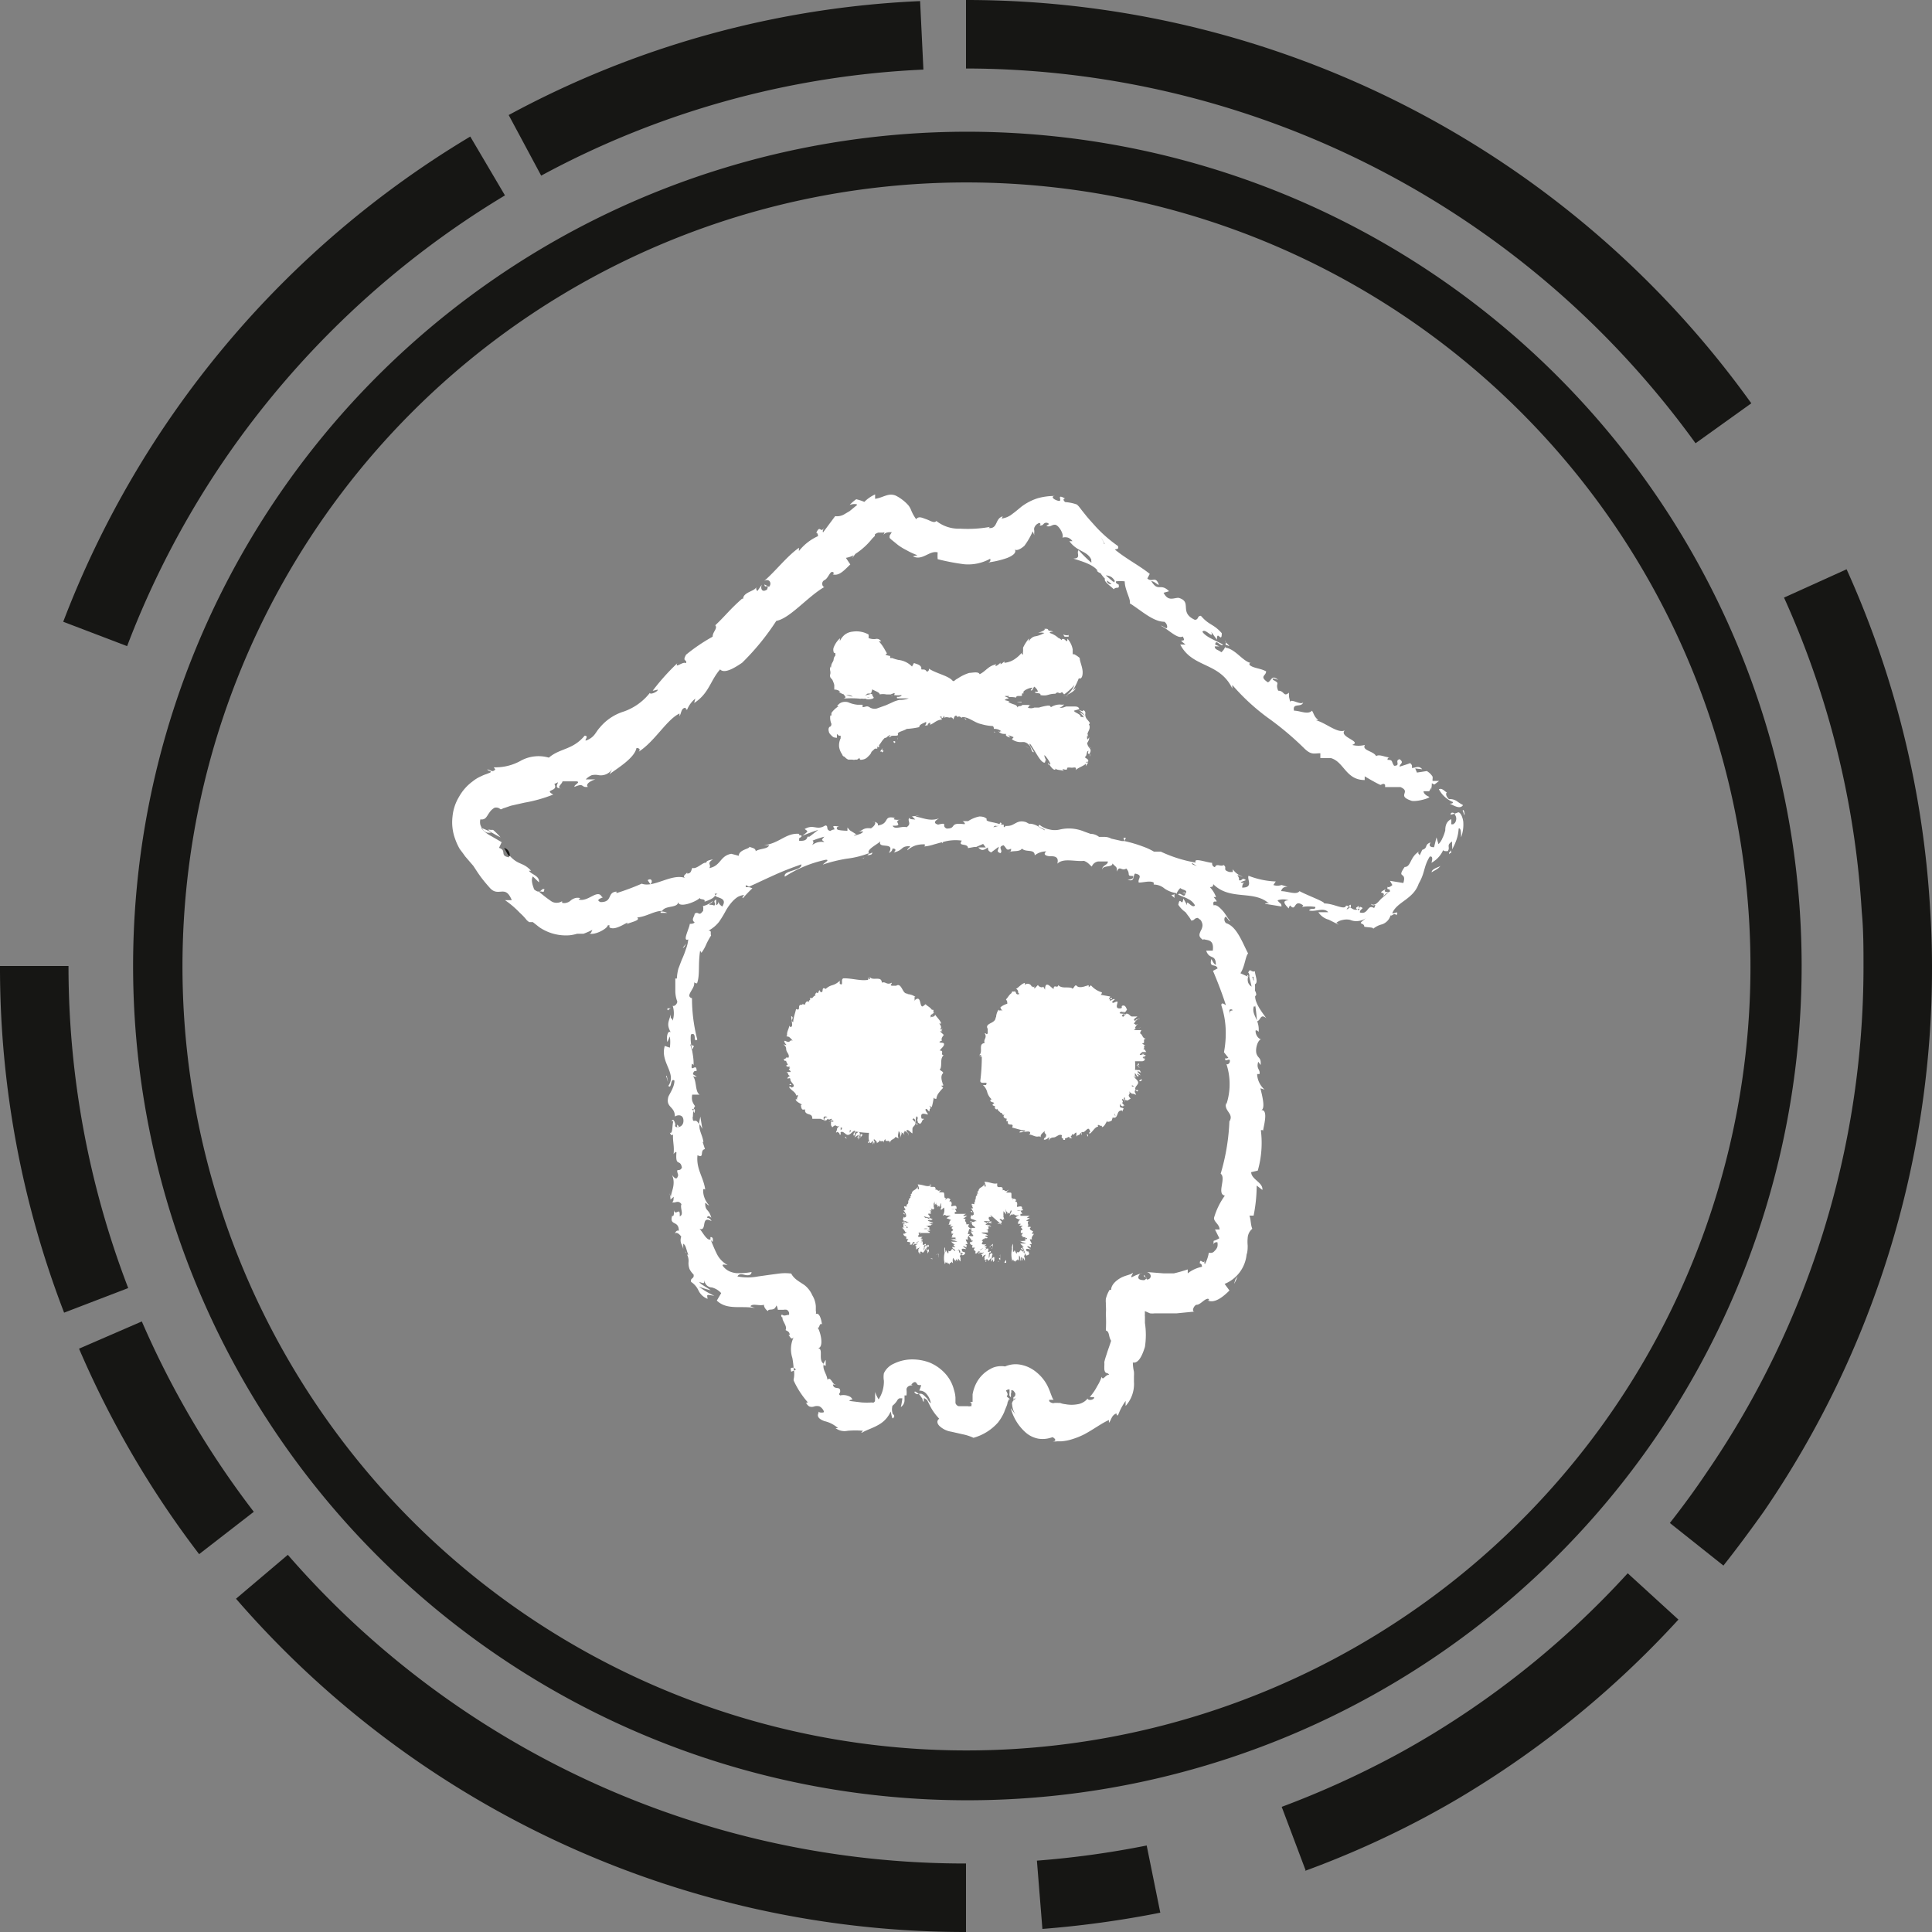 <svg class="mapIcon" xmlns="http://www.w3.org/2000/svg" viewBox="0 0 88 88">
  <rect x="0" y="0" width="88" height="88" fill="#808080" stroke="none"/>
  <path d="M43.92,32.72s.1,0,.09.07Zm-1.64.52h0v.06Zm-1.4.44,0,.06s0-.1,0-.15a.08.08,0,0,1,0,0S40.9,33.67,40.88,33.68Zm-2.65.12,0,0,.07,0ZM48.49,29s.07,0,.13,0,.1,0,0-.13c.07.09,0,.07-.09.06S48.39,28.85,48.49,29Zm1.11,5s0,0,0,0l0,0c-.05,0,.13.07.08.07h0ZM40.67,31.7h-.09S40.65,31.72,40.67,31.7Zm-1.55.13ZM49.6,33c.12.2-.12.37-.06.51s0-.08,0-.08-.06.2,0,.25a.36.36,0,0,0,.07-.1c0,.09,0,.12-.1.28,0,0,0,0,0,0h0l.05,0,0,0h.05v0s-.05,0-.09,0a.46.46,0,0,0,.12.23s.08.09,0,.21a.07.07,0,0,0,0,0,.75.75,0,0,0,0,.16c.06-.24-.15,0-.06-.26-.1,0-.06.2-.14.26s.13.09.13.19-.05,0-.11.08h.11a1,1,0,0,0-.11.17l0-.12c-.09.11-.33.17-.47.3,0,0,.08-.14-.08-.12s-.08,0-.24,0,.07.16-.27.07c0,0,0,.06.08.09-.24-.08-.32,0-.54-.2.1.07.18.14.1.14s-.19-.15-.27-.27v.06c-.06-.09,0-.09,0-.09a.12.12,0,0,0,.06.06c.06,0-.09-.24-.21-.38s0,.16.06.24c-.07-.11-.07,0-.07,0s0,.13-.15,0-.37-.57-.54-.8c-.06,0,0,.08.06.19s.15.21.08.19-.09-.18-.14-.27a.8.8,0,0,0-.13-.13.42.42,0,0,0-.14-.06h-.1a.67.67,0,0,1-.46-.13l.08-.09a1.06,1.06,0,0,0-.25-.09l.1.1c-.09,0-.27-.09-.18-.16-.2,0-.22,0-.38-.12.17.06,0,0,.15,0a.48.48,0,0,0-.34-.11s0-.13-.07-.13a2.18,2.18,0,0,1-.51-.09v0c-.3-.06-.55-.32-.86-.32,0,0,0,.06-.08,0s-.12,0-.14,0,0-.06-.07-.06-.08.09-.11.15,0-.12-.19-.06l0,0s0,0,0,0,0,0,0,0a0,0,0,0,0,0,0,.39.39,0,0,0-.26,0s.1,0,.1,0-.06,0-.08-.07,0,.09-.11.09l0-.07-.08,0h0s.09.09.09.14c-.23,0-.36.17-.53.23v-.09c-.07,0-.12.07-.12.12l-.13,0a.13.13,0,0,0,.06-.07.14.14,0,0,0,0-.09c-.12.07-.31.11-.31.24v0a3.4,3.4,0,0,1-.57.08c-.17.11-.44.13-.4.25s-.34,0-.34.12c-.13,0-.05,0,0-.1a.75.75,0,0,0-.15.09l-.06.05s0,0,0,0a0,0,0,0,1,0,0h-.05a1.12,1.12,0,0,0-.17.21,1.25,1.25,0,0,1-.09.12s0,0,0,.07-.05,0-.08,0v0l0,.09-.11,0-.16.15s0,.06-.1.16-.17.2-.44.2c.09,0,0,0,0-.09l-.11.08v0h-.09a.2.2,0,0,1-.12,0l-.19,0h0a.43.43,0,0,1-.17-.13s0,0,0,0a.14.14,0,0,1-.11-.11.79.79,0,0,1-.14-.34.75.75,0,0,1,.07-.39l0-.12s0,0,0,0l-.08,0-.09-.08s0,.12,0,.16-.06,0-.13,0a.34.34,0,0,1-.12-.09.58.58,0,0,1-.1-.12c-.07-.2,0-.24,0-.26s.1,0,.1-.15a.71.71,0,0,1-.05-.38h.05s0-.09,0-.11.19-.25.34-.31l-.08,0a.39.39,0,0,1,.22-.18.48.48,0,0,1,.29,0,1.31,1.31,0,0,0,.42.11l.23,0v.11c.13,0,.18-.08.31,0a.41.41,0,0,0,.34.06l.42-.15.2-.09.13-.06a1.31,1.31,0,0,1,.28-.09l.14,0H41a1.07,1.07,0,0,0,.39-.07s0,0,0,0v0s0,0-.07,0l-.38,0c-.08,0-.1,0-.08-.07H41c-.18,0,.09,0,.06-.08a1.29,1.29,0,0,1-.34,0s.07-.09,0-.09l-.15.06h-.2a.76.76,0,0,0-.3,0c0-.09-.18-.14-.34-.23a1.3,1.3,0,0,1-.06.19l-.15,0-.12.09.26-.07,0,0c.07,0,.09,0,.07,0s0,.07.06.15-.33.13-.36.06a.54.54,0,0,1-.18,0,.25.25,0,0,1-.12,0l0,0a4.26,4.26,0,0,0-.71,0c.2-.06,0-.14,0-.23a1.23,1.23,0,0,0,.42.14l0,0a0,0,0,0,1,0,0c-.18-.14-.37,0-.64-.23,0,0,.07,0,.07,0a.42.42,0,0,0-.27-.09s0-.12,0-.21a1.17,1.17,0,0,0-.09-.24c-.08-.1-.12-.09-.1-.3a.41.41,0,0,0,0,.09.41.41,0,0,0,0-.22.34.34,0,0,1,0-.1.11.11,0,0,1,.05-.09c-.06.07,0,.1,0,0s.08-.19.1-.25,0-.13.09-.23l0,.09,0-.05v-.09c0-.06,0-.06,0-.06s-.08,0-.08-.06a.32.32,0,0,1,0-.19,1.13,1.13,0,0,1,.29-.43.09.09,0,0,0,0,.06.06.06,0,0,0,0,.06.8.8,0,0,1,.23-.29.71.71,0,0,1,.35-.13,1.13,1.13,0,0,1,.72.13.43.43,0,0,1,0,.16.63.63,0,0,0,.3.05.26.26,0,0,1,.15,0,.32.32,0,0,1,.13.1l-.11,0a1.83,1.83,0,0,1,.26.36l.11.19-.07.06a.9.9,0,0,0,.22.06.16.16,0,0,0,0,.09.16.16,0,0,0,.08,0,1.71,1.71,0,0,0,.3.09,1,1,0,0,1,.61.3l.09-.16c.13.05.32.08.34.24h0c-.06.11.14,0,.21.11s.17-.05.12-.1c.34.23.92.33,1.1.57h.06a.1.1,0,0,0,0,0,.66.66,0,0,1,.17-.12,1.92,1.92,0,0,1,.52-.25v0c.13,0,.42-.08.47.06.28-.13.4-.39.76-.45l-.05.08c.09,0,.22-.14.24-.15s0,0,0,.05.12-.07.18-.11v.06a1,1,0,0,0,.5-.19,1.37,1.37,0,0,0,.28-.26s0,.07.07.07a.33.33,0,0,1,0-.14v-.1l0-.07a1.88,1.88,0,0,1,.27-.42.57.57,0,0,0,0,.14.31.31,0,0,1,.12-.16.33.33,0,0,1,.19-.08,1.32,1.32,0,0,0,.39-.15.71.71,0,0,0-.29,0c.18-.07.36-.13.29-.19.14,0,.15,0,.18.06s.06,0,.23.07c0,0-.24,0-.14.07a1,1,0,0,1,.37.22s.05,0,.15.1c0-.1.13-.05.17,0s.09.09.09-.07a1,1,0,0,1,.24.49l0,.12v.1l.07,0a1.38,1.38,0,0,1,.25.17c0,.15.11.37.13.59s-.05.4-.17.33a3.77,3.77,0,0,1-.28.57s.09-.07.13-.12c0,.11-.27.26-.39.31a1.06,1.06,0,0,0,.34-.45,2.73,2.73,0,0,1-.47.43l-.1-.11c-.15.14-.15-.07-.3.08l0,0c-.34,0-.34.12-.68.06l0-.05c-.12-.07-.21,0-.26-.1l.14,0c0-.09-.09-.17-.14-.22s-.08.16-.15.16,0-.05.05-.13a.75.75,0,0,0-.29.09.38.38,0,0,0-.12.09.2.2,0,0,0,0,.09v0a.11.11,0,0,0-.07,0,.21.21,0,0,0,0,.06c0,.05,0,.05-.1.05s-.15,0-.16.05,0,0-.27,0,.14-.05-.16-.05.28.1,0,.13h0a.27.27,0,0,0-.1.06l.24.06c-.16,0,0,.07.11.11s.23.06.23.18c0-.08.13-.08.13-.08l0,0c.06,0,.13-.08.13-.05s0,0,0,0h.09c.07,0,.14,0,.14,0s.09,0,.16,0c-.18,0-.08.08-.18.12a.39.39,0,0,0,.3,0l.21,0a2.59,2.59,0,0,1,.4-.09l.09,0s0,0,.06.07a.78.78,0,0,1,.41-.12.63.63,0,0,0,.19,0,.51.51,0,0,1-.21.15c.15,0,.13,0,.3-.06v0h.34c.13,0,.23,0,.26.12l-.24.07c0,.09.36.16.3.31,0,0,0-.06.14,0,0-.06-.13-.17-.2-.24a1.06,1.06,0,0,1,.26.17,1,1,0,0,0-.28-.27c.21.06.16.08.21,0a.3.3,0,0,1,.08.08.27.27,0,0,1,0,.12.35.35,0,0,0,.08.22C49.72,33,49.62,32.93,49.6,33ZM39.49,31.76a.15.15,0,0,0,.12,0s0,0,0,0Zm.19-.17h0v0Zm.54,2.6s-.08,0,0-.12a1,1,0,0,0-.13.16c.05,0,.12,0,.07.06C40.29,34.18,40.24,34.2,40.22,34.19Zm.51-.35c.06,0,.07-.08,0-.08S40.71,33.81,40.73,33.84Zm4.56-.47c.09,0,0,0,0-.08Zm1.36.6a.59.59,0,0,1,.23.13.39.39,0,0,0-.17-.11Zm-.12-2-.21,0C46.4,32,46.62,32,46.53,32Zm2-.27a.17.17,0,0,0,.12,0c-.1,0-.19,0-.25,0A.2.2,0,0,0,48.5,31.69Zm-6.9-1.61.06,0h.08Zm24.55,6.44c0,.09-.1.06-.14.08.19.08.46.27.6.06a2,2,0,0,1-.27-.17A.56.56,0,0,0,66,36.4c-.13-.11-.17-.27-.09-.31-.08,0-.21-.22-.37-.14A1.28,1.28,0,0,0,66.15,36.52ZM54.52,39.45l-.22-.14C54.26,39.38,54.41,39.4,54.52,39.45Zm11.57-.58a.78.78,0,0,0,0-.14.41.41,0,0,0-.07.11Zm-7.43,1.48-.16,0,.07,0Zm2.76,1a.12.12,0,0,1,.1,0,.23.23,0,0,0,0-.14c-.07,0-.14.15-.19.22A.16.16,0,0,1,61.42,41.4Zm3.66-5.22,0,0,0,0v0h0Zm.09-.15,0,0h0Zm-33.49,3.6h0Zm-.15,0,0,0-.08,0Zm-2.31.7h-.14l.06,0Zm26.6-11.12a.53.53,0,0,1,0,.22C55.86,29.34,56.18,29.57,55.82,29.25ZM66,38.85a.14.14,0,0,1,0,.06l.06-.07s0-.05-.06,0A.08.08,0,0,1,66,38.85ZM30.09,41.52l0,.06h.3A.58.58,0,0,0,30.09,41.52ZM66.42,37c.1,0,.2.2.23.43a1.68,1.68,0,0,1-.1.71c0-.15,0-.46-.11-.4a1.84,1.84,0,0,1-.1.51,2.48,2.48,0,0,1-.2.44.6.6,0,0,0,0-.19l0-.17c-.29.18-.06.26-.2.44-.12,0-.2,0-.2-.06a1.24,1.24,0,0,1-.54.59s.12-.34-.08-.28c-.29.48-.2.71-.5,1.23-.24.71-1,.83-1.2,1.34,0,.07.35-.16.18.1-.09-.15-.2.06-.26,0a.62.62,0,0,1-.14.25.63.63,0,0,1-.24.16,1,1,0,0,0-.42.21c.05-.08-.23-.06-.4-.1,0-.11-.09-.12-.14-.15s0-.06.23-.25a.7.7,0,0,1-.36.14.68.68,0,0,1-.37-.05.75.75,0,0,0-.33,0,.67.67,0,0,0-.3.13l.11.09-.46-.23h0a.81.81,0,0,1-.47-.34c.14,0,.31,0,.45,0-.21-.24-.58,0-.87-.08.06-.14.31,0,.28-.16a1.74,1.74,0,0,0-.6,0l.05-.07c-.45-.33-.31.33-.6,0,0,0-.06.09-.06.14-.11-.12-.38-.37,0-.37a.75.75,0,0,0-.51,0c.11.16.18.11.18.28l-.73-.12c-.08,0,.08-.07.18,0-.71-.66-1.78-.12-2.56-.9,0,.13-.05.12-.15.14a1.31,1.31,0,0,1,.28.45h-.11c.35.42-.1,0,0,.38.12-.05.26.08.4.23s.24.36.36.49c-.07,0-.12-.13-.19-.19s-.14.17,0,.28c.49.15.74.89,1,1.38-.12.11-.15.61-.35.9l.35.16a.46.46,0,0,0,0,.26.38.38,0,0,0,.16.19l-.1-.42h0a.16.16,0,0,1,0-.07c0-.11-.06-.17-.06-.14.1-.25.13,0,.31-.07,0,.17.17.52,0,.59a1.4,1.4,0,0,1,0,.29.36.36,0,0,1,.06.2l0,0-.05.06c0,.34.34.76.51,1-.28-.24-.25.11-.43.14a6,6,0,0,0-.08-.74l0,.06a.08.08,0,0,1-.06,0c-.12.4.27.58.22,1.16,0,0-.08-.1-.14-.06a.43.43,0,0,0,.06.24.35.35,0,0,0,.18.16c-.16.06-.27.48-.19.68s.21.15.18.49l-.11-.15c-.1.34.1.34.06.56,0,0-.09,0-.11,0a1,1,0,0,0,.34.71l-.19-.06c.08.34.26,1,0,1,.4-.09.14.73.11,1a.16.16,0,0,0,0-.09.18.18,0,0,0-.09,0,4.6,4.6,0,0,1-.14,1.84l-.3.07c0,.33.55.47.51.81L57.24,54a7,7,0,0,1-.14,1.37l-.19,0c.07.18.05.41.13.6a.55.55,0,0,0-.15.19.6.6,0,0,0-.06.23,1.78,1.78,0,0,0,0,.34c0,.13,0,.27-.05.42a1.62,1.62,0,0,1-1,1.33l.22.3c-.27.27-.67.61-1,.45l.07,0c0-.12-.12-.07-.22,0s-.23.2-.34.2-.26.31-.1.31l-.81.08h-1a.83.83,0,0,1-.22,0l-.23-.1a.61.61,0,0,0,0,.12.57.57,0,0,0,0,.13l0,0V60l0,.26a3.62,3.62,0,0,1,0,1.09l0,0c-.08.25-.25.77-.55.71a1.93,1.93,0,0,0,.05.42,1.55,1.55,0,0,1,0,.21l0,.25a1.49,1.49,0,0,1-.38,1.1v-.23a2.79,2.79,0,0,0-.34.64c-.06.05-.06,0-.08-.07-.23.09-.22.28-.34.43v-.13c-.34.15-.69.42-1.12.65a3.52,3.52,0,0,1-.68.26,2.2,2.2,0,0,1-.37.06h-.18a.81.81,0,0,1-.22,0c.22,0,.11-.14,0-.19a1.26,1.26,0,0,1-.64.07,1.21,1.21,0,0,1-.58-.28,2.22,2.22,0,0,1-.68-1.11l.22.3a1,1,0,0,1-.16-.47.09.09,0,0,1,0-.07.26.26,0,0,1,.08-.13l.09-.07s0,0-.06,0l-.05.07,0,0,0,0,0,0v0l0,0c0-.05,0-.09,0-.12s.09,0,.09-.17a.42.42,0,0,0-.11-.15l-.09,0a.15.15,0,0,1,0,.13.36.36,0,0,0,0,.1.19.19,0,0,0,0,.1l-.07-.09a.43.43,0,0,1,0-.11,1.07,1.07,0,0,0,0-.18s-.08,0-.16.06c.22.34-.15.15.19.39l-.05,0a1.65,1.65,0,0,0-.07.16c0,.09-.08.23-.15.43a2.25,2.25,0,0,1-.28.47,2.32,2.32,0,0,1-1.12.7,2.16,2.16,0,0,0-.49-.16l-.53-.12a1,1,0,0,1-.54-.27c-.11-.12-.11-.24,0-.32a2.42,2.42,0,0,1-.4-.55l-.14-.28a.42.42,0,0,0-.16-.11s0,0,0,.08l0,0a.42.42,0,0,0,0,.1.24.24,0,0,1-.06-.09l0-.05-.07-.1a1.47,1.47,0,0,0-.1-.13.3.3,0,0,1,.13,0,.36.36,0,0,1,.12.08l.14.14a.65.65,0,0,0,.16.21.84.84,0,0,0-.26-.49.42.42,0,0,0-.27-.09,1.84,1.84,0,0,0,.09-.25c-.14,0-.16,0-.2-.07s-.1-.11-.21,0,0,0,0,.08c-.19,0-.26.11-.26.19a1.22,1.22,0,0,1,0,.27l-.09,0s0,.1,0,.17v.06a.37.37,0,0,1-.17.3,2.57,2.57,0,0,0,.07-.4l-.13,0a.23.23,0,0,0-.11.11.93.93,0,0,1-.21.23c-.05.22,0,.29,0,.34s.13.08.06.19-.08,0-.14-.27a1.26,1.26,0,0,1-.54.6c-.25.15-.55.24-.72.34s0-.06,0-.06a4.1,4.1,0,0,0-.7,0,.7.7,0,0,1-.29,0,.68.68,0,0,1-.26-.12h.11a1.37,1.37,0,0,0-.62-.32c-.21-.08-.37-.19-.26-.39-.05-.09,0,0,.11,0s.16,0,.1-.11a.46.46,0,0,0-.17-.17.41.41,0,0,0-.24,0,.31.31,0,0,1-.23,0,.38.38,0,0,1-.15-.18c0,.06,0,0,.09,0a4,4,0,0,1-.65-1h0a.33.33,0,0,1,0-.06,1.11,1.11,0,0,0,0-.48,4.1,4.1,0,0,0-.06-.49,1.27,1.27,0,0,1,.06-.94c-.13.17-.18-.1-.25-.1h.07c0-.16-.12-.18-.19-.23h0l0,0c.11-.16-.2-.47-.13-.57a.06.06,0,0,1-.06-.06.06.06,0,0,1,0-.06h0l.05,0c.09.07.17,0,.3,0a.36.36,0,0,0,0-.1.22.22,0,0,0-.1-.13.45.45,0,0,0-.16,0c-.11,0-.19,0-.25,0a.66.66,0,0,0-.06-.2c-.06.12-.09.16-.18.18s-.2,0-.2.06-.21-.13-.19-.27c-.21.07-.52-.08-.62.07l.21.08c-.63-.12-1.27.11-1.74-.34l.2-.34a.88.88,0,0,0-.43-.26c-.17,0-.32-.14-.34-.34,0,.18,0,.17-.23.09.07.12.34.24.52.38a3.38,3.38,0,0,1-.54-.17,3.4,3.4,0,0,0,.71.42c-.38-.05-.34-.08-.31.14a.75.75,0,0,1-.41-.37.94.94,0,0,0-.34-.4c-.06-.19.16-.13.11-.34a.89.89,0,0,1-.18-.24.79.79,0,0,1-.05-.3.64.64,0,0,0-.14-.48c0-.1.05.17.13.12-.1-.24-.1-.43-.23-.5v.24a.85.85,0,0,0-.09-.24.44.44,0,0,1,0-.32c-.11-.17-.3-.26-.3-.06,0-.08.06-.26.19-.21,0-.5-.45-.2-.3-.7,0,0,0,.07.06,0a.61.61,0,0,0,0-.3c.07.42.31-.16.28.34.21-.07,0-.38.08-.55-.16-.23-.31,0-.43-.11.08,0,.06-.11.08-.23l-.15.13a.87.87,0,0,0-.06-.32l.08.2c0-.22.24-.58.05-1,.08.1.22.29.28,0-.13-.4.06-.09.17-.34-.08-.42-.3,0-.25-.68,0-.07-.09,0-.13.07.05-.43-.08-.65,0-1.07,0,.18-.07.32-.17.09.14.09.1-.35.16-.52l-.08,0c.08-.14.13,0,.16.1s0,0,0,.11.38.1.38-.23-.31-.26-.39-.19c0-.47-.4-.4-.31-.85,0-.11.29-.45.29-.79-.2-.15-.11.41-.28.24.41-.57-.39-1.07-.16-1.82l.23.08a1.75,1.75,0,0,0,0-.51l-.11.25c-.06-.16,0-.56.15-.44-.2-.37-.09-.47,0-.81,0,.38,0,0,.09.28a1.13,1.13,0,0,0,0-.68c.08.05.21-.09.21-.19a1.37,1.37,0,0,1-.09-.49v-.56h.07a2.12,2.12,0,0,1,.07-.45c.06-.15.11-.3.17-.44a4,4,0,0,0,.17-.44,1.74,1.74,0,0,0,.11-.45v0l0,0c-.29.12.05-.5.07-.71.07,0,.17,0,.22-.07-.18-.11,0-.27,0-.39.19-.14.18.16.39-.14,0,0,0,0,0-.07a.17.17,0,0,0,0-.07s0,0,0-.06l-.06,0a.94.94,0,0,0,.49-.24c0,.08-.13.11-.15.15s.12,0,.22.06c.12-.11-.1-.18.09-.28v.25c.09,0,.11-.16.13-.2-.06.12.07.22.15.27.25-.41-.23-.37-.34-.5l.12-.09a.27.27,0,0,1-.13,0c.1.14-.17.28-.46.37.06-.16-.26-.07-.2-.18-.21.21-1,.49-1,.18,0,.31-.57.15-.73.42-.37,0-.7.26-1.14.3.2.15-.39.22-.53.34,0,0,.12-.08.09-.1s-.44.28-.7.25,0-.17-.2-.13c0,.13-.56.46-.84.37.11,0,.09-.1.15-.17a3.65,3.65,0,0,1-.41.18l-.1,0-.05,0-.14,0a1.86,1.86,0,0,1-.34.07,2.15,2.15,0,0,1-1.39-.37l-.29-.23L24.1,42,24,41.92a2.61,2.61,0,0,0-.32-.34A4.17,4.17,0,0,0,23,41h.31c-.3-.74-.6-.11-1-.56s-.5-.62-.75-1l-.37-.43-.1-.14-.15-.2a2.72,2.72,0,0,1-.21-.46,2.19,2.19,0,0,1-.12-1,2.13,2.13,0,0,1,.3-.92,2.18,2.18,0,0,1,.62-.7,1.63,1.63,0,0,1,.4-.24,1.45,1.45,0,0,1,.22-.09l.18-.07c.08-.08-.07-.06-.14-.14.16,0,.22.16.37,0l-.07-.1a2.36,2.36,0,0,0,1.25-.31A1.68,1.68,0,0,1,25,34.51c.51-.44,1.08-.34,1.63-1,.26,0-.15.33.16.18s.35-.36.53-.55l0,0a2.3,2.3,0,0,1,1.09-.73,2.6,2.6,0,0,0,1.19-.85v0c0,.08.25,0,.34-.1s-.1,0-.21,0a10.2,10.2,0,0,1,1.12-1.25c-.13.27.27-.11.4,0,.05-.2-.19-.05,0-.39A8.22,8.22,0,0,1,32.46,29c0-.23.24-.37.12-.52.45-.42.65-.71,1.22-1.21l.05,0c0-.31.59-.35.59-.54,0,.07,0,.15.06.19l.2-.29c-.07.16,0,.39.24.22.11-.32-.12,0-.12-.23l.21.11c.15-.17,0-.4-.22-.27.56-.49,1-1.09,1.58-1.51l0,.15a2.32,2.32,0,0,1,.87-.68s0-.15-.08-.15c.2-.44.19.15.41-.34-.05.12-.15.25-.1.32l.55-.74a.66.66,0,0,0,.39-.07l.27-.16.34-.28c0-.06-.21-.05-.34,0a1.87,1.87,0,0,1,.3-.26,2.29,2.29,0,0,1,.37.12,1.66,1.66,0,0,1,.49-.34l0,.2c.37-.05.59-.28.93-.15a1.94,1.94,0,0,1,.58.44.82.82,0,0,1,.12.2,1.88,1.88,0,0,0,.24.44c.12-.16.28-.06.46,0s.36.2.46.08a1.64,1.64,0,0,0,1.09.35A5.65,5.65,0,0,0,45.09,24l-.06.05c.43.05.28-.43.64-.53a.31.31,0,0,1-.05.1,1,1,0,0,0,.41-.15l.2-.15.11-.09.17-.14a2.46,2.46,0,0,1,.77-.4,2.93,2.93,0,0,1,.78-.1c-.2,0-.11.16.14.22s-.14-.36.32-.1c-.13,0-.07.11,0,.16a1.93,1.93,0,0,1,.53.11.86.86,0,0,1,.13.14l.1.13.2.25c.14.17.29.33.44.5a6.28,6.28,0,0,0,1,.87c.06.16-.07.13-.14.16.52.43,1.12.73,1.59,1.11l-.11.21c.22.2.37-.14.52.27,0,.08-.19-.15-.34-.15.32.52.41.06.81.46L53,27c.21.41.45.23.68.23.65.18,0,.66.74,1,.19,0,.1-.18.28-.18.39.45.56.35.95.79,0,.5-.22-.19-.22.3l-.26-.36c.14.39-.3-.21-.4,0,.16.24.6.39.94.58-.11.12-.33-.29-.36,0l.19.08c-.08,0-.13,0-.21,0,0,.16.16.15.3.27a.61.61,0,0,0,.19-.29.11.11,0,0,0,0,.08c.45.06.79.63,1.16.7-.07,0-.07,0-.07.08.16.16.49.15.76.3,0,.21-.33.22.08.5.16-.06.17-.38.47-.11,0,0-.34-.15-.23,0,.37.19.07.12.23.49.29,0,.24.31.49.09,0,.24,0,.16.06.44,0-.21.47.15.59,0-.08.26-.5,0-.42.38.28,0,.63.2.82,0,.09.14.09.27.29.43,0,0-.1,0-.13,0,.47.12,1,.62,1.33.47-.28.3.81.5.34.66a1.14,1.14,0,0,0,.58,0h0c-.15.26.39.27.51.51.16-.11.45.08.68.06-.1,0-.16,0-.16.11.26,0,.16.07.3.27.33,0,0-.24.25-.3.23.17,0,.2,0,.34.15-.05.33-.1.48-.16a.25.25,0,0,1,.08.1.42.42,0,0,1,0,.12c.16,0,.32-.13.47.06L64.46,35l.08.19.45-.07a.78.78,0,0,1,.26.25.31.31,0,0,1,0,.12v.08l.3,0-.21.16a.22.22,0,0,1-.12-.06L65.2,36l0-.18c0,.08-.07.15-.1.22h-.26c0,.11.14.21.25.25s-.49.23-.78.19c-.74-.24,0-.4-.52-.63l-.7,0,0-.1c-.07-.1-.17,0-.21,0s-.49-.25-.72-.39l0,.17c-.86,0-.94-.83-1.54-1h-.48l0-.22c-.28,0-.4.09-.71-.2a13.69,13.69,0,0,0-1.7-1.43,9.79,9.79,0,0,1-1.6-1.48s0,.08,0,.16c-.59-1.22-1.81-.92-2.37-2H54c-.47-.37.1,0-.13-.37-.23.14-.67-.34-1-.49.07,0,.15.07.24.11s.07-.21-.08-.29c-.51,0-1.07-.53-1.57-.84.06-.17-.23-.61-.23-1a1.75,1.75,0,0,0-.4,0s0,0,0,.06l-.06,0-.05-.05h.07a.53.53,0,0,0-.16-.2.5.5,0,0,0-.26-.08l.36.31h0l.07,0c.11.09.15.12.15.09.06.27-.1.08-.22.23-.13-.14-.47-.35-.4-.48a1.57,1.57,0,0,1-.2-.25.37.37,0,0,1-.19-.14h0A.09.09,0,0,0,50,26c-.22-.31-.8-.45-1.11-.56.38,0,.12-.26.24-.38a6.25,6.25,0,0,0,.58.57s0-.05,0-.07a.07.07,0,0,1,0-.06c-.18-.42-.64-.35-1-.85,0,0,.12,0,.14,0a.45.45,0,0,0-.2-.16.46.46,0,0,0-.26,0c.09-.15-.18-.59-.34-.59s-.19.12-.39.06l.12-.09a.16.16,0,0,0-.12-.06.16.16,0,0,0-.13.06.15.15,0,0,1-.09.06.21.21,0,0,1-.11,0c.08,0,.08-.11,0-.11a.57.57,0,0,0-.13.08.42.42,0,0,0-.09.14.28.28,0,0,0,0,.13v.08a.5.5,0,0,0,0,.13l-.07-.18a3.33,3.33,0,0,1-.38.66c-.2.18-.4.25-.46.14.14.15-.05.31-.34.42a4.29,4.29,0,0,1-.86.2.17.17,0,0,0,.1-.06.15.15,0,0,0,0-.11,2.06,2.06,0,0,1-1.19.25,10.14,10.14,0,0,1-1.2-.23,1.81,1.81,0,0,1,0-.31c-.38-.1-.69.4-1.13.18l.21-.05a3.22,3.22,0,0,1-.5-.23,2.73,2.73,0,0,1-.38-.23l-.32-.26-.07-.07,0-.05,0-.05.1-.16c-.14,0-.25,0-.34.08s0,0,0-.06,0,0-.06,0,0,0-.07,0H40a.53.53,0,0,0-.15.08l0,.07-.12.12a3.2,3.2,0,0,1-.77.7l-.15.2.07-.14a1.12,1.12,0,0,1-.35.12l.2.3c-.24.22-.5.55-.8.45l.06-.05c-.16-.22-.24.22-.43.31s-.09.35,0,.31c-.77.44-1.58,1.44-2.2,1.55a11.15,11.15,0,0,1-1.56,1.91l0,0c-.27.18-.79.53-1,.3-.45.51-.5,1.09-1.18,1.53l.05-.2a1.24,1.24,0,0,0-.37.5c-.05,0-.05,0-.07-.08-.21,0-.19.25-.28.38l0-.12c-.58.27-1.13,1.28-1.86,1.74.11-.12,0-.17-.1-.17-.09.49-1,1-1.23,1.2l.12-.23a.62.62,0,0,1-.6.27.76.76,0,0,0-.33,0,.83.83,0,0,0-.27.19h.44c-.27.08-.46.24-.34.34-.34.05-.14-.2-.61,0-.05-.08.3-.21.1-.25l-.65,0c0,.1-.3.3-.06.32-.29,0-.19-.15-.14-.28l-.17.08c.21.36-.51.23-.05.48a6.54,6.54,0,0,1-1.31.37l-.62.14-.29.1a.31.31,0,0,0-.13.06l-.06,0a.24.24,0,0,0-.12-.07.33.33,0,0,0-.14,0,.66.66,0,0,0-.23.21c-.13.17-.17.36-.42.32a.53.53,0,0,0,0,.25.78.78,0,0,0,.12.22.43.43,0,0,0,.17.13.45.45,0,0,0,.2,0c0-.06-.09-.08-.14-.12a.15.15,0,0,1,.11,0l.07,0,0,0,.05,0a3.64,3.64,0,0,1,.34.34c-.15-.07-.32-.17-.49-.27l-.4-.17a1.3,1.3,0,0,0,.46.38l.48.28-.12.26c.38.12,0,.36.46.43v-.1c.42.48.62.3,1,.71l-.1,0c.12.18.5.23.46.53l-.28-.27c-.1.16,0,.43.06.59.31.27.32-.1.47,0-.06.18,0,.09-.27.09a6.41,6.41,0,0,0,.58.45.42.42,0,0,0,.24.07.45.45,0,0,0,.25-.07.19.19,0,0,1,0,.07.34.34,0,0,0,.2,0,.39.39,0,0,0,.19-.1.56.56,0,0,1,.2-.11.41.41,0,0,1,.24,0l-.08.06c.44.14.87-.51,1.07-.11.2,0-.4.1-.06.23.58,0,.26-.48.77-.48-.07,0-.05,0-.05.07a11,11,0,0,0,1.15-.43c.55.21,1.39-.5,2-.25-.21-.09.07-.21.07-.27s0,0,0,.06c.2,0,.18-.18.24-.26.19.08.5-.29.63-.23,0-.1.14-.12.31-.16-.32.2-.06.22-.17.4.53-.1.48-.56,1-.65l.34.09c0-.28.52-.32.48-.41.12.05.29.06.29.2.19-.13.56-.09.61-.27h-.24c.71-.08,1-.57,1.61-.52v.06h0s.26,0,0,.14h0l0,.12c.18,0,.34,0,.38-.19l.09,0,.4-.31c-.24.08-.49.17-.72.27.28-.23.27-.18.1-.31.43-.24.54.09.94-.16.17,0,0,.2.23.25a.37.37,0,0,1,.19-.07c0-.1-.22-.2.22-.13-.14,0-.13.09-.09.13s.32.06.46.06l0-.15.11.13L39,38c.06,0-.05,0-.11.07l0,0c.21-.06.37-.09.43-.2h-.23c.19,0,.2-.19.58-.14.2-.12.29-.33.06-.31.09,0,.31.05.25.18.57-.08.22-.48.8-.34,0,0-.08,0-.06.06a.65.65,0,0,0,.34,0c-.48.08.18.31-.4.29.08.2.44,0,.63.07.27-.17,0-.31.14-.43,0,.08.12.06.26.08l-.15-.15a1.26,1.26,0,0,0,.38-.06l-.24.08c.26,0,.66.25,1.1.07-.12.07-.34.21-.05.29.49-.12.12.06.39.18.48,0,.08-.29.8-.2.07,0,0-.1-.08-.14l.26,0a1.42,1.42,0,0,1,.51-.21c.22,0,.3.07.34.12h0c-.11.12.39.14.57.23l.05-.08c.07.05.06.08,0,.1l.15,0v.11l.06,0s0,0,0-.05a.41.41,0,0,0,.11,0l0,0s0,0,0,0c.34,0,.42-.31.85-.17l.13.07h.08a.88.88,0,0,1,.41.17l.23.13c0-.1-.42-.15-.24-.25a1,1,0,0,0,.45.21,1,1,0,0,0,.49,0,1.8,1.8,0,0,1,1.1.1l0,0,.28.1a.63.63,0,0,1,.39.14l.08,0,.17,0a.65.65,0,0,1,.31.08l.49.11.11,0c0-.09-.13-.17.06-.15l-.06.15a6.25,6.25,0,0,1,.87.26,2.86,2.86,0,0,1,.47.22h.11l0,0,0,0,.2,0h0l0,0a6.18,6.18,0,0,0,1.65.51h0l-.05,0c-.16-.27.53,0,.74,0,0,.07,0,.16.13.2.07-.2.27,0,.39-.1.2.13-.09.22.28.32h.07l.07,0a.21.21,0,0,0,0-.06.19.19,0,0,0,0-.07.89.89,0,0,0,.45.34c-.08,0-.17-.07-.22-.07s.09.1.05.23c.17.06.12-.16.32,0l-.24.09c.07.07.2,0,.25,0-.15,0-.18.15-.18.25.53,0,.21-.38.29-.54a3.78,3.78,0,0,0,1.24.26l-.11.16a.53.53,0,0,0,.37,0l.28.08c-.18,0-.25.06-.3.2.3,0,.7.19.84,0l0,0c.37.2,1.18.49,1.12.56.45,0,.94.33,1,.1.14,0,.22.12.34.17s.27,0,.29-.12c.27.09,0,.07,0,.26a.31.31,0,0,0,.21,0,.4.4,0,0,0,.15-.14c.08-.09.13-.15.29-.06.08-.16.05-.15,0-.13s-.13,0-.14-.06c.28.2.49-.45.86-.56,0-.21-.17,0-.1-.23,0,.07.15,0,.21-.07l-.11-.19.61.1c.17-.55-.33-.17.06-.73v0c.3,0,.23-.47.68-.72-.14.1,0,.12,0,.2l.12-.26s0,0,0,0c.28-.09.08-.23.38-.34-.1.17,0,.22.16.22l.11-.45.09.31a.8.8,0,0,0,.18-.27,1.74,1.74,0,0,0,.13-.36c0-.24.07-.41.27-.51a.88.88,0,0,1,0,.23.17.17,0,0,0,.1,0s0,0,.07-.06a.33.33,0,0,0,.06-.19.3.3,0,0,0-.06-.18c0-.11-.22-.14-.19,0A2.08,2.08,0,0,0,66.42,37Zm-16-10.56c0,.05,0,.1.11.16a.19.19,0,0,0,.1,0h0Zm-.26-1.95c.05.12.17.27.11.28l0,0h.05l0,0s0,0,0,0Zm6.94,20-.06,0,.06.18S57.13,44.65,57.09,44.55ZM45.5,38.49Zm-.25-.81.24-.06s0,0-.05,0a.14.14,0,0,1-.09,0s0,0,.06,0h0A.13.13,0,0,0,45.25,37.68Zm-.24-.2h.09l-.09,0Zm-8,1a.68.68,0,0,1,.49-.13h0l.05,0c-.13-.11-.15-.07,0-.24q-.27.07-.54.18C37.11,38.38,37,38.42,37,38.52ZM56,46c0,.1,0,.2,0,.3v0c0-.12,0-.27.1-.27S56.09,45.93,56,46Zm-1.2-3.19c-.24-.15-.17-.27-.1-.43a.47.47,0,0,0,.06-.15.32.32,0,0,0,0-.17.51.51,0,0,0-.07-.15l-.13-.1c-.17,0-.14.12-.3.12a1.14,1.14,0,0,0-.15-.23L54,41.55a1.19,1.19,0,0,1-.33-.34c.08-.44.17.15.23-.28a3.07,3.07,0,0,1,.17.31c-.06-.36.22.18.36,0a.67.67,0,0,0-.31-.29c-.15-.09-.33-.13-.46-.21.12-.13.28.22.34-.05l-.17,0c.07,0,.11-.07.18,0,.09-.16-.13-.14-.25-.24a.8.8,0,0,0-.19.3.09.09,0,0,0,0-.07,1.28,1.28,0,0,1-.53-.21.76.76,0,0,0-.49-.18s0-.05,0-.09c-.17-.1-.45,0-.68,0-.07-.17.23-.33-.17-.41-.11.11,0,.4-.34.28,0,0,.31,0,.25-.17-.34,0-.08-.08-.31-.34-.22.14-.3-.17-.43.14,0-.24,0-.16-.2-.37,0,.2-.43.06-.47.28,0-.21.27-.2.26-.37l-.45,0a.37.37,0,0,0-.28.23c-.12-.09-.17-.2-.39-.27,0,0,.09,0,.11,0-.42.08-1-.15-1.29.14C48.25,39,48,39,47.84,39s-.37-.07-.18-.22a.85.85,0,0,0-.53.18c0-.31-.41-.12-.58-.31-.11.17-.41.08-.61.17.08,0,.13-.08.11-.16-.23.1-.17,0-.34-.16-.3.08,0,.23-.14.36-.23-.07-.07-.17-.08-.29h0l-.35.26-.1-.07A.24.24,0,0,1,45,38.6c-.14.08-.26.21-.44,0h.34l-.12-.16-.32.14h0l-.09,0h0l-.28.05c0-.25-.49-.05-.28-.34a2,2,0,0,0-.85.06l-.05.06a.09.09,0,0,1,0-.05l-.36.1h0a2,2,0,0,1-.5.1c.11,0,.06-.06.08-.1a1.27,1.27,0,0,0-.43.05,1.07,1.07,0,0,0-.37.22c0-.09.12-.12.12-.19-.45,0-.26.17-.74.29.13-.12.08-.18-.06-.18,0,.09-.07.16-.16.2.31-.56-.57-.13-.38-.56,0,.11-.75.42-.5.6l.12-.06c0,.14-.15.1-.28.14.07,0,.13-.08.13-.11a4.08,4.08,0,0,1-1,.25,6.8,6.8,0,0,0-1.1.27c.05-.07.34-.22.14-.22a5.53,5.53,0,0,0-1.87.77c-.11-.29.8-.26.75-.56-.39.14-.77.28-1.17.46s-.59.27-.89.41h0l-.33.15a.61.61,0,0,0-.14-.07.36.36,0,0,0,0,.09c.18,0,.17,0,.3.05a6.14,6.14,0,0,0-.43.45c-.05,0,0-.09.06-.15a1,1,0,0,0-.29.09,1.24,1.24,0,0,0-.22.18,2.25,2.25,0,0,0-.34.47,4.94,4.94,0,0,1-.3.49,1.53,1.53,0,0,1-.48.4c.17,0,.07.11.12.22a3.11,3.11,0,0,0-.22.4,1.87,1.87,0,0,1-.22.39l-.06-.1c-.1.64,0,1.09-.14,1.49,0,0-.15,0-.15-.1.07.17-.05.33-.13.47s-.13.25.05.31l0-.12a7.53,7.53,0,0,0,.24,2c-.21.17,0-.37-.29-.23-.06.46.15.91.12,1.42,0-.08-.07-.06-.07-.1-.1.5.21-.08.21.34-.1,0-.13,0-.17.15l.18.11-.11,0a.19.19,0,0,1-.1-.05c.22.17.11.74.34.87-.06,0-.27,0-.34,0a.66.66,0,0,0,0,.28.7.7,0,0,0,.13.24c-.13.17-.08.56-.11.48,0,.4.12,0,.28.34l.07-.34.09.56-.12-.22c-.06.27.14.52.17.83L32,52l.11.34c-.26.05,0,.44-.34.28-.07.65.29,1,.36,1.62,0-.11-.06-.06-.1-.08a.91.91,0,0,0,.06.4,1,1,0,0,0,.21.34c-.08,0-.12-.11-.18-.11,0,.41.16.24.28.68-.12-.12-.19-.08-.19,0,.09,0,.16.07.2.15-.53-.29-.16.52-.58.34.1,0,.35.59.53.49.1.23.17.42.28.64a1.16,1.16,0,0,0,.5.53c-.06,0-.29-.07-.21.05a.79.79,0,0,0,.28.23,1,1,0,0,0,.34.09,3.12,3.12,0,0,0,.68-.05c0,.16-.18.16-.3.13s-.27-.07-.34.07a2.47,2.47,0,0,0,.94,0l.57-.08.38-.05a2.12,2.12,0,0,1,.56,0c.13.25.35.35.61.53A1.19,1.19,0,0,1,37,59a1.09,1.09,0,0,1,.16.5v.21a.24.24,0,0,1,0,.14c.15-.07.24.19.28.47-.14-.08-.1.22-.2.14.15.23.3.95,0,.95.3,0,0,.53.28.71-.07.27.14.45.17.73.14-.17.22.18.34.21s-.09,0-.09,0,0,.12.12.15.2,0,.21.14-.12.12,0,.21a.65.65,0,0,1,.45.06.28.28,0,0,1,.11.13c-.06,0-.09,0-.15.06l.57.07a3.71,3.71,0,0,0,.47,0,.11.11,0,0,0,.08,0,.2.2,0,0,0,.06-.07s0,0,0,0,0,0,0,0v0a.08.08,0,0,1,0-.07c0-.12,0-.23,0-.34a1.5,1.5,0,0,0,.16.34,1.5,1.5,0,0,0,.24-.85,1,1,0,0,1,0-.34.88.88,0,0,1,.44-.43,1.9,1.9,0,0,1,.85-.2,2.24,2.24,0,0,1,.81.15,2,2,0,0,1,.69.49,1.72,1.72,0,0,1,.4.74,1.44,1.44,0,0,1,.07.36v.15h0v.09a.17.17,0,0,0,.06.1.14.14,0,0,0,.1.05h.41a.17.17,0,0,0,.1,0l.06,0c0-.07,0-.07-.07-.17s.12.19.08.07l-.07-.1a.14.14,0,0,0,.11,0h0s0,0,0,0v-.08l0-.26a1.84,1.84,0,0,1,.15-.47,1.53,1.53,0,0,1,.65-.68.93.93,0,0,1,.33-.12,1.06,1.06,0,0,1,.35,0,1.2,1.2,0,0,1,.75-.07,1.57,1.57,0,0,1,.65.31,1.94,1.94,0,0,1,.52.62,3.08,3.08,0,0,1,.16.38l.07.18a.72.72,0,0,0,.06.1l-.07,0h-.07l-.06,0s0,0,0,.06a.25.25,0,0,0,.12.08.2.2,0,0,0,.13,0c.09,0,.12,0,.15,0a.26.26,0,0,0,.09,0,.92.92,0,0,0,.25.06,1.52,1.52,0,0,0,.56,0,.72.72,0,0,0,.45-.26v0c0,.08.2.09.28,0s-.09-.05-.18-.07a2.45,2.45,0,0,0,.34-.5,2,2,0,0,0,.2-.42c.06.21.17-.11.34-.09-.08-.14-.18,0-.22-.25v-.15a1.16,1.16,0,0,0,0-.18,3.37,3.37,0,0,1,.1-.34c.07-.23.15-.43.21-.63-.13-.2-.06-.41-.24-.47a7.07,7.07,0,0,0,0-.76,2.38,2.38,0,0,0,0-.39v-.1a1.05,1.05,0,0,1,0-.19,1.48,1.48,0,0,1,.17-.41h.07c0-.21.2-.41.43-.54s.47-.14.56-.24c0,.08-.11.16-.05.21a1.72,1.72,0,0,1,.49-.19c-.13,0-.2.14-.19.21s.1.11.27.11c.26-.16-.1-.11,0-.24l.12.21c.21,0,.25-.27,0-.34L53,58h.29l.18,0a6.52,6.52,0,0,0,.63-.18V58a1.55,1.55,0,0,1,.65-.3s0-.15-.1-.15c0-.32.2.15.23-.21,0,.08-.05.18,0,.24a1.61,1.61,0,0,0,.18-.52.37.37,0,0,0,.15,0,.27.27,0,0,0,.12-.09.44.44,0,0,0,.12-.18.49.49,0,0,0,0-.21c-.06,0-.15,0-.17.1a.76.76,0,0,1,0-.16,1.23,1.23,0,0,0,.26-.12L55.34,56h.21c0-.24-.28-.35-.25-.54a3.26,3.26,0,0,1,.49-1c-.39-.08.08-.8-.19-1A9.68,9.68,0,0,0,56,51l0,.08c.22-.37-.27-.46-.15-.86l0,.11a2.94,2.94,0,0,0,0-1.9c0,.09.17.05.17-.11s-.28.12-.2-.14c0,.07.13,0,.13,0l-.2-.25a4.65,4.65,0,0,0,.08-1,4,4,0,0,0-.2-1.14c0-.15.13-.06.21,0-.17-.53-.37-1.05-.59-1.57l.21-.11c-.07-.24-.39,0-.29-.4,0-.1.08.19.21.24,0-.52-.29-.21-.44-.65l.3,0C55.31,42.78,55,42.84,54.83,42.78Zm-.2-3.23a.23.23,0,0,1,0,0h0S54.62,39.53,54.63,39.55Zm-15.26-.49-.06,0C39.19,39.13,39.27,39.1,39.37,39.06Zm27.39-1.83a.3.3,0,0,1,0,.1v-.1Zm-.11-.34a1.43,1.43,0,0,1,.08.22.17.17,0,0,0,0-.12A.21.21,0,0,0,66.65,36.89Zm-1.44,2.84c.1-.1.34-.16.44-.34l0,0C65.64,39.48,65.21,39.55,65.21,39.73Zm-1.92.87c-.12,0-.27,0-.13-.14-.58.32.21,0-.25.48Zm-1.41.66c-.09.06-.13.07,0,.15S61.88,41.31,61.88,41.26ZM48,37.49h.09l-.35,0ZM29.62,40.27c.12-.07.08-.31-.12-.18Zm1.22,11c0,.05,0,.1.06.08S30.86,51.23,30.84,51.23Zm.26-8.1c.07,0,.1-.09.15-.19ZM53.5,40.9a.69.69,0,0,1,0-.2C53.47,40.83,53.21,40.66,53.5,40.9Zm1.79,15.69a0,0,0,0,0,0,.06ZM37.61,62.21l0-.27a.61.61,0,0,0-.11.23Zm-5.24-5.72Zm.1.09a.06.06,0,0,1,0-.06v-.09a.09.09,0,0,0-.11-.08l0,.12,0,0S32.44,56.55,32.47,56.58Zm24.8-7.69s0,0,0,.08A.25.25,0,0,0,57.27,48.89Zm-.46-4.49s0,0,0,0l0,.07.07,0ZM55.28,55.9V56h0Zm-22.76.73c.06.07,0,0,0,0Zm-1-6.12a.69.69,0,0,1,.1.19C31.67,50.59,31.67,50.5,31.56,50.51ZM30.4,45.93c0,.19.06,0,.17,0Zm1.11,1.9.1-.18-.17-.08ZM30.34,49l.09.3L30.37,49ZM36.09,62.3c-.06,0-.1,0-.05.18l.21-.09a.16.16,0,0,0-.07-.07A.1.1,0,0,0,36.09,62.3Zm5.76,1.18c-.05,0-.14-.12-.19-.09S41.78,63.56,41.85,63.48Zm14.36-5a2.11,2.11,0,0,0,.16-.34l-.1.14ZM39.34,51.9l0,0s0-.12,0-.1Zm-.16-.2a.28.28,0,0,1,0-.09.52.52,0,0,0-.08.3,1.74,1.74,0,0,0,.1-.23s0,0,0,.1,0,0,.06-.05S39.24,51.62,39.18,51.7Zm-.48.17h0Zm3.1-.67-.09-.06C41.78,51.2,41.72,51.28,41.8,51.2Zm-3.06.62s0,0,0,0h0v0h0v0h0ZM43,47.33h0S43,47.33,43,47.33ZM39.61,52h-.08C39.56,52.1,39.59,52.08,39.61,52Zm0,0ZM39,51.66s0,.05,0,.08,0,0,0,0Zm0,.12v0s0,0,0,.06Zm2.29-.29c0,.08.15.19.06.23a.13.13,0,0,0,0-.15c0,.1,0,0-.15-.06,0,.14-.08,0,0,.19-.09-.11-.06-.07-.15-.13.06.09-.06.14,0,.26-.08-.13,0-.2-.12-.31,0,.11-.06.19,0,.34,0,0-.09-.07-.15-.07v0c-.06.13-.24.09-.24.29,0-.23-.23,0-.21-.2a.28.28,0,0,0-.09.18c0-.18-.11,0-.18-.13,0,.11-.09.09-.13.15a.13.13,0,0,0,0-.1c0,.08,0,0-.09-.07s0,.13,0,.22,0-.11,0-.18l-.08.18a.26.26,0,0,1,0-.09l0,0,0-.09-.1.12c-.13-.12-.09-.29-.08-.47h0a4.07,4.07,0,0,1-.61-.06l-.05.13c.08,0,.24-.24.24,0l0,0s0,.1,0,.11l-.13.05s.07-.07.07-.14l-.18.12a1,1,0,0,0,.07-.15c0-.07-.06.07-.1.07a.11.11,0,0,1,0-.11l0,0h0l0,0s0,0,0,0a.18.18,0,0,0,.06-.12h0c-.11,0-.17.15-.3.19s-.22-.2-.36-.12,0,.12,0,.12,0-.08,0-.12c-.12.11-.08-.06-.17,0s0-.07,0-.11,0-.08.13-.19c-.19.12-.13-.13-.34.08v0l-.06-.1c0-.05,0,0,0-.16h.11c0-.12-.14,0-.2,0s.07,0,.12-.09-.09,0-.14,0l0,0c0-.14-.18.17-.13,0l-.07.06c0-.05,0-.17.11-.17s-.11-.08-.13,0,0,0,0,.13l-.15-.06H37c0-.16-.07-.18-.17-.21s-.21-.09-.14-.27c0,.07-.06.06-.12.06s-.09-.14-.09-.22h.06c-.14-.09-.28-.14-.3-.25l.1,0c-.13,0,.13-.25-.08-.17v0c0-.15-.24-.24-.32-.39.11-.07.05.08.18,0S36,49.3,36,49.17H36c0-.13-.13,0-.13-.06s.08,0,.1,0h-.11A.3.3,0,0,1,36,49c-.14,0-.07-.17-.2-.17,0,0,.17,0,.2,0s0-.08-.08-.11h0v0h0a.17.17,0,0,0,.06-.09c0-.09-.07,0-.16-.07l0,.07,0-.12.06,0c0-.06-.07-.12-.07-.19l-.07,0a.56.56,0,0,1-.05-.08c.16,0,.05-.11.22-.06.08-.14-.1-.25-.1-.39,0,0,0,0,0,0s0-.13-.09-.19.05,0,.09,0-.08-.07-.09-.19c.05,0,.09,0,.11,0l-.06,0s0,0,0,0c.27.14.15-.09.37,0-.06,0-.15-.2-.28-.2v0c-.08,0,0-.05,0-.08a.07.07,0,0,0,0,.05c-.05-.18.09-.31.09-.49,0,0,0,.11.09.08s0-.29,0-.49c.17.1-.08.18.09.28,0-.18.08-.38.13-.6.26.12,0-.24.29-.19a.08.08,0,0,1,0,0s0,0,0,0a.13.13,0,0,1,0-.06l0,0c0,.07.09,0,.12.07,0-.11.09-.25.21-.11-.11-.14.09-.08,0-.21H37s.08-.12.16-.12c-.1-.07.05-.1.05-.17v.05c.07.07.08-.13.12-.11s0,.08.09.08,0-.23.14-.17,0,.05,0,.08a.69.69,0,0,1,.33-.22.77.77,0,0,0,.36-.21v.14c.21.13,0-.24.19-.25.39,0,.77.13,1.1.07,0,0,0,0,0-.11s0,.14.08.07V44.5c.07.1.19.08.31.08s.22,0,.24.18c.17-.07.22.13.45,0,0,.09-.11.1,0,.14l.2,0c.12-.08.19,0,.27.14s.12.22.25.22c0,0,0,.14,0,.12s0,0,0-.1a.69.69,0,0,1,.36.13c-.1,0,0,.08-.06.17s.05-.09.16-.09.11.21.16.31.11,0,.2-.06c.09.1.19.12.29.26l0,0c.14-.05,0,.16.12.14s-.08,0-.11.05l.09,0c-.06,0-.18,0-.16.11s0,0,.13-.07l-.1.09s.17,0,.17-.11c.09.14.24.26.28.41l-.09,0c.06.06.12.17.06.24s.08,0,.1,0-.13.06,0,.12a.17.17,0,0,0-.12,0l.17.16s-.16.18-.08.25l0,0a.05.05,0,0,0,0,0l0,0-.14.07.15,0-.12,0c0,.06.2,0,.2.1s-.1.16-.2.29c.24,0,0,.19.18.21-.17.17-.07.4-.14.61l0,0c-.12.08.17.13.11.22l0,0c-.12.11-.06.34,0,.49,0,0-.14,0-.11,0s.18,0,.11.07h-.08l.09.1a2.2,2.2,0,0,0-.2.23.54.54,0,0,0-.11.27c-.06,0-.09,0-.12-.06a3.12,3.12,0,0,1-.09.44l-.12-.07s.15.15,0,.15,0-.05,0-.11.06.14,0,.23l-.11-.12c-.13,0,0,.14.05.23s-.3-.13-.3.09.08.07.12.15c-.12.06-.06.15-.18.21-.21-.13,0-.05-.15-.16l.1,0c-.14,0,0-.07-.07-.16s-.06.16-.09.25c-.06-.09.06-.08-.06-.16V51s0-.07,0-.07,0,0-.07.05l.14.15,0,0c0,.17-.14.16-.14.3,0,0,0-.08,0-.06s0,.17,0,.24S41.35,51.39,41.29,51.49Zm1.33-1.65h-.1s0,0,.07,0Zm-5.55.77,0,0a.27.27,0,0,0-.1.08S37,50.65,37.07,50.61Zm.94.67h0Zm.18.08Zm.16,0-.06,0,0,.12A.18.18,0,0,0,38.35,51.41Zm.42.12h-.06a.23.23,0,0,0,0,.11Zm4.31-4h0Zm-7.14,1.12v0h0s0,0,0,0v0S36,48.65,35.94,48.63Zm3.14,3.25,0,0S39.07,51.92,39.08,51.88Zm-.59-.09s0,.11.09.09v0C38.56,51.91,38.53,51.73,38.49,51.79ZM36,49.36l-.05.06h.1Zm16-.74c-.13,0-.07,0-.23-.1,0,0,.05-.05.1,0s0,0,0-.07-.12.09,0,.14a.14.14,0,0,1-.09,0A.51.51,0,0,0,52,48.62ZM52,49v0h0s0,0,0,0,0,0,0,0h0Zm0,.08v0h0A0,0,0,0,1,52,49.05Zm-.66-3.11-.06.08C51.3,46,51.38,46,51.31,45.94Zm-4.88-.61,0,0S46.44,45.33,46.43,45.33Zm5.62,2.81.05,0-.09,0,.12.09a.2.2,0,0,1-.14.08l0,0-.08,0H51.7a2.71,2.71,0,0,1,0,.4.13.13,0,0,1,.1,0l0,0s.1,0,.11,0a.49.49,0,0,1,.06.13s-.07-.07-.14-.07.09.12.12.18l-.15-.07c-.07,0,.07.06.07.11h-.11a.05.05,0,0,1,0,0v0a.05.05,0,0,1,0,0,.05.05,0,0,1,0,0,.28.28,0,0,0-.1,0v0c0,.09.15.15.18.27s-.2.22-.11.36.11,0,.11,0-.07,0-.11,0-.07.08,0,.17-.08,0-.12,0-.08,0-.19-.12c.12.18-.13.12.08.34h0l-.1.06s0,.05-.16,0v-.11c-.11,0,0,.14,0,.2s0-.07-.09-.12,0,.09,0,.14l0,0c-.14,0,.18.19,0,.15,0,0,0,.05.07.05s-.18,0-.18-.1-.07.1,0,.13.06,0,.14.05l-.07.15v-.06c-.15,0-.17.07-.21.17s-.07.21-.25.14c.06,0,0,.07,0,.12s-.14.09-.21.09v-.06c-.09.14-.14.28-.25.3a.85.85,0,0,1,0-.09c0,.12-.25-.13-.17.07h0c-.15,0-.25.24-.39.32-.08-.11.08,0,0-.17s-.18.1-.31.1v0c-.13-.05,0,.13-.06.13a.13.13,0,0,0-.05-.11v0c0,.15-.18.08-.18.21,0,0,0-.17,0-.2s-.08,0-.11.08l0,0s0,0,0,0l0,0c-.05,0-.1-.05-.08-.05s0,.07-.08.15l.08.06-.13,0,0-.06c-.06,0-.12.07-.2.07l0,.07-.08,0c0-.15-.11,0-.06-.21-.14-.08-.25.1-.39.1,0,0,0,0,0,0s-.13,0-.19.1,0-.06,0-.1-.07.08-.19.1,0-.09,0-.12a.07.07,0,0,1,0,.06.08.08,0,0,1,0,0c.15-.27-.09-.15,0-.37,0,.06-.2.15-.2.28h0c0,.08,0,0-.08,0s0,0,0,0c-.17.05-.3-.09-.49-.09,0,0,.12,0,.09-.09s-.3,0-.49,0c.09-.17.18.07.27-.09-.18,0-.38-.08-.6-.13.12-.27-.24,0-.19-.29a.08.08,0,0,1,0,0h-.1a.08.08,0,0,1,0,0c.07,0,0-.09.07-.11-.11,0-.25-.09-.11-.21-.15.11-.08-.1-.21-.06s0,0,0,0,0,0,0,.06v-.09h0s-.13-.08-.13-.16c-.07.09-.1-.05-.16-.05h.05c.06-.08-.13-.08-.11-.13s.07-.05.07-.08-.23-.05-.16-.14,0,0,.08,0a.71.71,0,0,1-.23-.34.66.66,0,0,0-.2-.34h.14c.13-.21-.24,0-.26-.18a8.82,8.82,0,0,0,.07-1.11s-.05,0-.11,0,.14,0,.07-.07h-.08c.1-.08.08-.2.08-.31s0-.22.17-.24c-.07-.18.13-.23,0-.45.08,0,.09.1.14,0l0-.2c-.08-.12,0-.19.14-.26s.22-.14.22-.26c0,0,.14,0,.12,0s0,0-.1,0a.67.67,0,0,1,.12-.36c0,.1.09,0,.17.06s-.09-.06-.09-.16a.84.84,0,0,1,.31-.16c0-.1,0-.11-.06-.2.1-.09.12-.19.26-.29l0,0c0-.14.16,0,.14-.12s0,.07.05.1l0-.08c0,.06,0,.18.11.16s0-.05,0-.06l0,0s0-.18-.11-.18c.14-.08.25-.24.41-.28l0,.09A.19.19,0,0,1,47,45s0-.07,0-.09.06.13.12,0a.17.17,0,0,0,0,.12l.16-.17c0,.06.18.16.24.08a.08.08,0,0,0,0,0s0,0,0,0l0,0,.08.14,0-.15,0,.12s0-.2.09-.2.16.1.3.2c0-.25.19,0,.21-.18.17.17.4.07.61.13l0,0c.08.12.13-.17.22-.11l0,0c.1.13.33.06.49,0,0,0,0,.15,0,.11s0-.17.07-.11v.08l.1-.09a1.06,1.06,0,0,0,.5.32s0,.08-.06.11l.44.08-.07.13c.05,0,.15-.15.15,0a.08.08,0,0,0-.1,0c0,.16.14-.07.23,0l-.12.1c0,.13.13,0,.22,0s-.13.3.09.31.07-.09.15-.12.15,0,.21.18c-.13.2,0,0-.15.15l0-.11c0,.15-.07,0-.16.08s.15.05.24.08c-.08.06-.07-.06-.15.06h.06s-.08,0-.08,0,0,0,.06.07l.15-.15,0,0c.17,0,.16.15.3.13,0,0-.07,0-.05,0s.17,0,.24,0-.21.11-.12.18.19-.15.24-.07a.24.24,0,0,0-.2.07c.09,0,0,0-.06.16.13,0,0,.09.18,0-.1.09-.06.06-.12.15s.14.06.26,0c-.13.09-.21,0-.32.13.12,0,.19,0,.34,0,0,0-.06.09-.06.15h0c.13.06.09.24.29.24-.23,0,0,.23-.2.21a.28.28,0,0,0,.17.09c-.17,0,0,.11-.12.18.11,0,.09.09.15.13H52c.08,0,0,0-.07.09s.13,0,.22,0S52,48,52,48l.19.07A.16.16,0,0,1,52.05,48.14Zm-2.11-3s0,.1,0,.1,0,0,0-.06l-.06,0Zm-4.53,4.3h0Zm5.36,1.38a.14.14,0,0,0-.05-.13l0,0Zm.76-1.42a.14.14,0,0,0,0,.06h.11Zm.2-.35L51.65,49s0,0,0,.06Zm-.07-.25a.81.81,0,0,1,0,.16l.11.05C51.76,48.93,51.64,48.83,51.66,48.78Zm.21-.06h0a.1.1,0,0,1,0,0S51.89,48.74,51.87,48.72Zm-.11,0h.08s0,0,0,0Zm-5.33-3.39,0,0S46.41,45.33,46.43,45.33Zm5.67,2.84Zm0,0v.07C52.16,48.21,52.14,48.19,52.1,48.17Zm-4.47-3.5h0v0Zm1.16,7.15h.05s-.07,0-.07,0ZM52,48.65l0,0S52,48.67,52,48.65Zm-.08.6s.1,0,.09-.1h0C52,49.17,51.85,49.2,51.91,49.25Zm-2.36,2.53v-.1l-.06,0Zm-4,5.41Zm0,.11s0,0,0,.07S45.5,57.32,45.5,57.3Zm0-.11a.09.09,0,0,1,0,.07s0,0,0,0S45.55,57.14,45.53,57.19Zm0-.07a.55.55,0,0,0,0,.18.3.3,0,0,0,0-.11s0,0,0,0Zm-.68-.59,0,0Zm.23.28,0-.06a.75.75,0,0,0-.07.12A.21.21,0,0,1,45.07,56.81Zm.53.27v0Zm1.07.11-.07,0S46.63,57.22,46.67,57.19Zm-1.21.26s0,0,0-.06a.19.19,0,0,1,0,.07S45.45,57.48,45.46,57.45Zm-.09-2.55,0-.08Zm1,1.71h0Zm-.58.91v-.13S45.75,57.47,45.75,57.52ZM45,56.2h0Zm2,0,.1,0c-.06.08-.14.17-.09.25h-.1c0,.07.08.14.08.22l-.11,0s.16.08,0,.08,0,0,0-.05.1.07.07.12l-.12-.06c-.09,0,0,.07.1.13s-.24-.08-.19.05.08,0,.12.1,0,.11-.08.14,0,0-.13-.12h.07c-.11,0,0,0-.09-.12s0,.09,0,.15,0,0-.07-.11v0a.06.06,0,0,1,0,0c-.06-.06-.06,0,0,0a.77.77,0,0,1,.12.13l0,0c0,.12-.07.08,0,.19l0-.05s0,.12,0,.17-.07-.17-.1-.12l0,0a.13.13,0,0,0,0-.06c0,.1,0,0,0,.13a.36.36,0,0,0-.08-.12c0,.08,0,.1,0,.2-.05-.12,0-.16-.08-.27a1,1,0,0,0,0,.25l-.07-.08v0c0,.1-.1,0-.1.18,0-.19-.09,0-.09-.19a.65.65,0,0,0,0,.13c0-.15,0,0-.07-.12,0,.09,0,.06,0,.11a.14.14,0,0,0,0-.09c0,.07,0,0,0-.06a.07.07,0,0,0,0,0l0,.13a.14.14,0,0,1,0-.09s0,.11,0,0v0a1,1,0,0,1,0-.43v0a.15.15,0,0,0,0-.08.41.41,0,0,1,.05-.19s0,.18,0,.22l0-.1V57c0,.08,0,0,.06,0V57c0-.17.09.17.12.08V57l0,.1c0-.06,0-.19,0-.11s.1.06.13,0,.06-.07.12,0l0,0c.09.09.09,0,0-.06s-.08-.12,0-.07l0,0s0,.05.09.05c-.1-.08-.06-.08-.1-.12s0,0,0,0l.08,0a.61.61,0,0,1-.17-.15l.28,0-.14-.05s0,0,0,0,0,0,0,0l-.14,0h.11s-.1-.07-.17-.07a.89.89,0,0,0,.23,0s0,0,0,0h.06c.1,0-.07,0,0-.07h.06s-.05,0-.1,0,.18,0,.11-.05-.1,0-.1,0h.06c0-.05-.09,0,0-.05s.09,0,0,0-.07,0-.19,0h.09s-.17,0,0-.06c-.19,0-.11,0-.11,0h.07c-.14,0,0-.08,0-.13l.14,0s-.3,0-.3,0h.07a.07.07,0,0,1,0-.05.13.13,0,0,1,0-.06l.1,0-.1,0c.22-.09-.15-.1.1-.22l-.18,0s0,0,.08-.08,0,0,0,0a.27.27,0,0,0-.13,0h0c0-.07,0-.13.1-.2-.07,0-.21-.07-.21-.09h0a.39.39,0,0,1,.19-.12s-.24.05-.19,0l0,0s0,0-.07,0l0,0s0,0,0,0l0,0c.06-.07-.11,0-.11,0l.06-.07-.14.1,0,0c-.07.09.08-.16,0-.07l0,.09s0,0,0,.06a1.21,1.21,0,0,0,0-.14s0,0,.05-.08,0-.08,0-.12c-.08.19,0,0-.08.19,0,0,0-.13-.08,0,0-.2-.07,0-.07-.27,0,0,0,.06,0,.16v0c0,.08,0,.08,0,.08v-.22a.53.53,0,0,0,0,.17l0-.13s0,0,0,0,0,0,0,0v.08s0,.13,0,.15l0,0s0,.11,0,0a.72.72,0,0,0-.11-.15.16.16,0,0,0,0,.08.08.08,0,0,1,0,0,.17.17,0,0,0,0,.1.18.18,0,0,0,0,.09l0,0s.06.14,0,.09.06.11-.11,0c0,0,0,0,0,0l0,0h0a.07.07,0,0,0-.05,0c-.08,0,.13.13.07.11l0,0v.09c-.17-.07,0,.08-.2,0l.11,0h0s.06.05.09.05,0,0,0,0,0,0,0,0L45,55.24s.19.09.15.12h-.09c.11,0,.07.07.11.07h-.13s0,0,0,.06h0c-.06,0,.12.13,0,.13l-.2,0c-.08,0,.1.07,0,.07a.12.12,0,0,1,.11,0s0,0,0-.05l.11.06-.05-.07a.23.23,0,0,0,.14,0c.05.06-.1,0,0,.06s-.09,0-.13,0-.16,0-.06.06,0,0-.05,0,0,.05.06.05h0s.07,0,0,0a.23.23,0,0,0,.14,0h-.1s.2.06.1.08h0s0,.08,0,0-.16,0-.12,0,0,0-.07,0l.2,0h0v0l0,0s-.15,0-.08.06A.17.17,0,0,0,45,56s0,0-.09,0,.13,0,.08.07H45s0,0,0,.07H45l0,0,0,0h0s-.06,0-.1,0h0l0,0s.06,0,0,0-.2,0-.2,0a.27.27,0,0,0,.17.06s.18.08.11.08-.16,0-.18,0,.07,0,.15,0c-.23,0,.14.09,0,.12l-.11,0v0h.06s0,0-.08,0c.08,0,0,0,0,.05s0-.05-.05,0,0,.05,0,.05a.18.18,0,0,0-.1,0c.08,0,.06,0,.1.06h0s-.11.11,0,.12.08,0,.12,0l-.07,0,.1,0a.37.37,0,0,1-.1.07l.1,0a.14.14,0,0,0-.08.07l-.09.05s.08,0,.06,0l-.07,0h0l-.13.07c.08,0,.19-.1.26-.15s.07,0,.07,0l-.07.06s0,0,.07,0l-.11.09s0,0,.12-.06S45,57,45,57s0,.06.09,0,0,.16,0,0c0,.09,0,0-.05.12s.08-.11,0,.06c0,0,0,0,0-.1,0,.15,0,0,0,.13,0-.06,0,0,0-.11v.06l0-.1,0,.25c.07-.11,0-.17.09-.21s0-.09.06,0,0,0,0,.08l0,0v0c0,.08,0,0,0,0a.23.23,0,0,0,0,.14l0-.12,0,.14s.1-.19.1,0l0,0v.08h0a.17.17,0,0,1-.06.06.5.5,0,0,0,0-.13s-.05.09-.08.12l0-.13s0,.07,0,.07v-.09s0,0,0,0h0s0-.06,0-.06a.25.25,0,0,1-.08.12c-.09.14-.08-.12-.15,0s0,.08,0,.1,0-.06,0-.09,0,0-.08,0a.17.17,0,0,0,0-.1c0-.09,0,0,.08-.17-.1.14,0-.06-.18.14v0s0,0,0-.1,0,0,.06,0-.08,0-.11,0,0,0,.09-.08-.05,0-.08,0l0,0c0-.11-.15.12-.08,0s-.05,0-.05.05a.25.25,0,0,1,0-.07l.07-.06s-.05,0-.08,0a.55.55,0,0,1-.07.09l-.08,0h0c.06-.1,0-.1,0-.12s-.12,0,0-.14c-.07,0-.06,0-.11,0s0-.08,0-.11h0c-.07,0-.15-.1-.12-.14h.07c-.08,0,.18-.07,0-.07,0-.06-.09-.13-.12-.2s0,0,.14,0,0-.09,0-.13h0c.08,0-.09,0-.09,0h.1l-.08,0h.1c-.11,0,0-.07-.13-.1s.13.05.17,0,0,0,0,0,0,0,.08,0-.06,0-.12,0h-.05V56l0,0s0,0,0-.07h-.06l0,0c.12,0,0,0,.17,0s-.08-.1-.08-.15,0,0,0,0,0-.05-.08-.08.07.06.08,0-.07,0-.09-.08h.09a.18.18,0,0,1-.09,0c.24.09.11,0,.3,0a.77.77,0,0,0-.25-.1h0c-.07,0,0,0,0,0l0,0c-.07-.07,0-.11,0-.18s0,.08.09,0-.08-.1-.12-.18c.15,0,0,.07.15.11a.76.76,0,0,0-.13-.23c.24,0-.08-.08.12-.1-.09,0-.09-.05-.09-.09s.07,0,.11,0-.05-.15.09-.08c-.13-.07,0,0-.06-.12.08,0,0-.1.08-.1-.09,0,0-.06,0-.1l0,0c.07,0,0-.09,0-.08l.09,0c-.06,0-.06-.15,0-.11s0,0,0,0c0-.19.21-.16.27-.34l0,.11c.13.1,0-.2,0-.2.24,0,.41.12.58.07V54s0,.11,0,.05V54c0,.09.1.07.15.07s.12,0,.1.15c.11-.06.08.1.23,0s-.08.07-.06.1l.12,0c.11,0,.11,0,.11.12s0,.15.06.15-.07.09,0,.07l0-.05a.17.17,0,0,1,.1,0l.07.06c-.07,0,0,.06-.11.1s.1-.09.13,0,0,.13,0,.18.06,0,.16,0,.07.08.07.13h0c.12,0,0,.06,0,.06h-.09l0,0s-.16,0-.16,0,.06,0,.13,0l-.11,0a.21.21,0,0,0,.17,0c0,.06.07.1.07.15h-.08s0,.06,0,.09h.09c.1,0-.12,0,0,0H46.8l.1,0s-.16.1-.11.1l.08,0h0l-.12,0h.11l-.1,0s.15,0,.15,0-.09.07-.18.13c.2,0,0,.06.15,0-.14.09,0,.15-.06.24h0c-.08.06.16,0,.13.06h0c-.1.06,0,.13.1.17l-.09,0s.14,0,.1,0Zm-1.69,1.15s0,0,0,0A0,0,0,0,0,45.28,57.38Zm0,0s0,0,0,0a.27.27,0,0,0,0-.12Zm.47,0,0,.08h0Zm1.14-1-.07,0h.07Zm-.38,1a.19.19,0,0,0,0-.07s0,0,0,0,.07.13,0,.14Zm.44-1.9Zm-1.75,1.34,0,0s0-.09,0-.09S45.2,56.91,45.16,56.88Zm0-.14a.09.09,0,0,0,0,.07S45.12,56.76,45.13,56.74Zm-.73-.55h0l.08,0Zm-1.76,1h0V57.1S42.65,57.15,42.64,57.17Zm0,0a.58.58,0,0,0,0,.19c0-.11,0-.06,0-.19a.1.1,0,0,1,0,.08s0,0,0-.05S42.68,57.13,42.66,57.16Zm-.72-.59,0,0S42,56.56,41.94,56.57Zm.26.23,0-.06a.34.34,0,0,0-.06.12A.1.1,0,0,1,42.2,56.8Zm.53.25v0Zm1.05.12-.07-.06S43.74,57.22,43.78,57.17ZM41.69,54.7v0l-.07,0Zm-.13,1.07v0S41.55,55.77,41.56,55.77Zm1.31,1.76V57.4S42.87,57.48,42.87,57.53Zm1.21-1.32.1,0c-.06.08-.14.16-.08.24a.2.2,0,0,1-.11,0c0,.07.08.15.08.22l-.11,0s.16.08,0,.08,0,0,0-.06.09.08.06.13l-.12-.06c-.09,0,.05.07.1.12s-.23-.07-.19.06.08.05.13.1,0,.1-.09.14c-.16-.13,0,0-.13-.13h.07c-.11,0,0,0-.09-.11s0,.09,0,.15,0,0-.07-.11v0a.08.08,0,0,1,0,0c-.06-.05-.06,0,0,0a1.35,1.35,0,0,0,.12.12l0,0c0,.12-.06.09,0,.19a.05.05,0,0,0,0,0s0,.12,0,.16-.13-.18-.11-.11l0,.08c0,.07,0,0-.08-.07,0,.1-.06,0,0,.13l-.08-.12c0,.08,0,.1,0,.2,0-.12,0-.16-.07-.27a.53.53,0,0,0,0,.25.38.38,0,0,1-.07-.08v0c0,.1-.1,0-.1.19,0-.2-.09,0-.09-.2a.31.31,0,0,0,0,.13c0-.14-.05,0-.08-.12,0,.09,0,.06-.05.11a.11.11,0,0,0,0-.08c0,.06,0,0,0-.07a.13.13,0,0,0,0,.06l0,.12a.22.22,0,0,1,0-.08s0,.09,0,0v0a1,1,0,0,1,0-.43l0,0a.15.15,0,0,0,0-.08.58.58,0,0,1,0-.19c.05,0,0,.18.05.22l0-.1V57c0,.08,0,0,0,0V57c0-.17.1.16.13.07v-.12l0,.1c0-.06,0-.19,0-.11s.1.06.13,0,.05-.07.11,0l0,0c.1.09.09,0,0-.05s-.08-.13,0-.08l0,0s0,0,.08,0c-.1-.07-.06-.07-.1-.11l0,0s.09,0,.08,0a.84.84,0,0,1-.18-.15,1,1,0,0,0,.29,0l-.15-.05c.06,0,0,0,0,0v0l-.15,0h.11s-.1-.06-.16-.06a.81.81,0,0,0,.22,0v0h.05c.11,0-.06,0,0-.07h.07s-.05,0-.1,0,.18,0,.11,0-.1,0-.1,0h.06s-.09,0,0,0h0s-.07,0-.19,0h.09s-.18,0,0,0c-.19,0-.11,0-.11-.05a.06.06,0,0,0,.06,0c-.13,0,0-.09,0-.13l.14,0s-.29,0-.29,0h.07c0-.05,0-.07,0-.11l.09,0-.09,0c.22-.09-.15-.1.09-.22l-.17,0s0,0,.08-.08,0,0,0,0l-.14,0c.08-.07,0-.14.12-.21a1.26,1.26,0,0,0-.21-.08h0a.82.82,0,0,1,.2-.12s-.24,0-.19,0l0,0s0,0-.06,0l0,0s0,0,0,0l0,0c.06-.08-.12,0-.12,0A.46.46,0,0,0,43,55a1.08,1.08,0,0,1-.14.11l0-.06c-.06.09.08-.16,0-.07l0,.09s0,0,0,.06a.5.5,0,0,1,0-.13l0-.08a.28.28,0,0,0,0-.13c-.07.2,0,0-.07.2,0,0,0-.14-.08,0,0-.2-.07,0-.07-.27,0,0,0,.06,0,.16v0c0,.09,0,.09,0,.09v-.22a.47.47,0,0,0,0,.17l0-.13c0,.1-.05-.1,0,0v0s0,.13,0,.15l0-.05s0,.11,0,0l-.11-.15s.07.14.07.16a.75.75,0,0,1-.07-.12.33.33,0,0,0,0,.1l0,.09,0,0s.06.13,0,.08.07.11-.1,0,0,0-.07-.07,0,0,.07.09l.06,0s0,0-.06,0,0,0,0,0,0,0,0,0a.11.11,0,0,0,0,.08c-.17-.07,0,.08-.2,0l.11,0h0s0,0,.08,0,0,0,0,0l0,0s-.1,0-.16-.06.19.09.14.12h-.09c.12,0,.07.07.12.07l-.13,0s-.05,0,0,.06h0s.13.12,0,.12l-.19-.05c-.09,0,.09.06,0,.06l.11,0s0,0,0,0l.11.06,0-.07a.19.19,0,0,0,.13.05c.06.06-.1,0,0,.06l-.14,0c.06,0-.15,0,0,.06s0,0-.05,0,0,0,.06,0h0s.07,0,0,0,.14,0,.15,0,0,0-.11,0,.21.06.11.08h0s0,0,0,0-.16,0-.12,0,0,0-.06,0a.82.82,0,0,0,.19.06h0s0,0,0,0l0,0s-.14,0-.08.06a.2.2,0,0,0-.13,0s0,0-.1,0,.14,0,.08.07h.07s0,0,0,.07h0a.07.07,0,0,1-.06,0h0a.34.34,0,0,0-.2,0,.37.37,0,0,0,.18,0s.17.06.11.08-.17,0-.18,0,.07,0,.14,0c-.22,0,.14.08,0,.11H42v0H42s0,0-.08,0c.08,0,0,.06,0,0s0-.06-.05,0,0,0,0,0l-.1,0c.07,0,.06,0,.1.06h0s-.11.12,0,.12.08,0,.12,0l-.06,0c.09,0,0,0,.09,0l-.09.07a.2.2,0,0,0,.08,0,.16.16,0,0,0-.07.07l-.08.06s.08,0,.06,0l-.08,0h0a.57.57,0,0,0-.13.08c.07,0,.18-.12.25-.16s.07,0,.07,0l-.07.06a.09.09,0,0,0,.06,0l-.1.09s0,0,.11-.07h0s0,.1,0,.13,0,.06.1,0,0,.16,0,0c0,.08,0,0-.05.11s.08-.1,0,.07c0,0,0,0,0-.11,0,.16,0,0,0,.13,0-.06,0,0,0-.11v.06l0-.1,0,.25c.06-.11,0-.18.08-.22s.06-.08.06,0v.08l0,0v0c0,.08,0-.05,0,0a.15.15,0,0,0,0,.13l0-.11,0,.14s.09-.19.09,0v0a.07.07,0,0,0,0,.05s0,0,0,0a.18.18,0,0,1,0,.07.59.59,0,0,0,0-.13.75.75,0,0,1-.07.12.31.31,0,0,0,0-.13c0-.05,0,.06,0,.06v-.09s-.06,0-.06,0a.24.24,0,0,0,0-.12c0,.05-.07.16-.12.22s-.09-.1-.15,0,0,.08,0,.09,0,0,0-.09c-.06.12,0,0-.08,0v-.09c0-.1,0,0,.08-.18-.1.15,0,0-.18.15v0l0-.07s0,0,0-.1,0,0,.06,0-.08,0-.11,0,0,0,.09-.08,0,0-.08,0l0,0c0-.1-.14.15-.08,0l-.05.06s.05-.12.11-.14a.06.06,0,0,0-.09,0,.27.27,0,0,1-.06.1l-.08,0h0c.05-.12,0-.11-.06-.12s-.1,0,0-.14a.13.13,0,0,1-.1,0s0-.07,0-.11h0c-.08,0-.15-.08-.13-.13h.08c-.09,0,.18-.07,0-.07,0-.06-.1-.12-.12-.19s0,0,.13,0,0-.13,0-.13h0c.08,0-.11,0-.09,0h.1l-.08,0,0,0-.08,0h.16c-.11,0,0-.06-.13-.1s.13,0,.17,0,0,0-.05,0,0,0,.08,0-.05,0-.11-.06h-.06V56l0,0c.05,0,0,0,0-.07h-.06l0,0c.13,0,0,0,.18,0s0-.08-.07-.13h0s0-.05-.09-.08.08.05.09,0-.07,0-.1-.07l.1,0a.19.19,0,0,1-.09,0c.24.08.11,0,.3.05a.77.77,0,0,0-.25-.1c-.07,0,0,0,0,0l0,0c-.08-.06,0-.1,0-.17s0,.08.09,0-.08-.1-.12-.18c.15,0,0,.07.15.11a.59.59,0,0,0-.13-.23c.24,0-.08-.09.12-.09-.09,0-.09-.05-.09-.08s.07,0,.11,0-.06-.14.08-.07c-.13-.07,0,0,0-.12s0-.09.07-.1c-.09,0,0-.11,0-.1l0,0c.07,0,0-.1,0-.08l.09,0c-.06,0-.06-.15,0-.11s0,0,0,0c0-.19.22-.16.27-.34l0,.11c.13.1,0-.2,0-.2.23,0,.4.12.56.06s0,0,0-.09,0,.12,0,.06V54c0,.08.1.06.15.06s.12,0,.1.14c.11-.06.08.11.23,0,0,.06-.08.08-.06.11l.12,0c.09,0,.1,0,.11.1s0,.16.06.16-.06.08,0,.07a.17.17,0,0,0,.06-.06l.09,0a.27.27,0,0,1,.08.07c-.07,0,0,.05-.11.1s.1-.09.14,0,0,.12,0,.17.07,0,.16,0,.08.09.08.14h0c.11,0,0,0,0,0l-.1,0h0s-.16,0-.16,0,.06,0,.12,0l-.1,0a.29.29,0,0,0,.16,0s.07.09.07.14h-.07s0,.06,0,.09l.08,0c.11,0-.11,0,0,0H43.9l.1,0s-.16.08-.11.09a.11.11,0,0,0,.08,0h0l-.12,0H44l-.1,0s.15,0,.15,0-.09.07-.18.13c.2,0,0,.06.15,0-.14.09,0,.14,0,.23h0c-.09.05.15,0,.12.05h0c-.1.06,0,.13.1.18s-.13,0-.09,0Zm-1.26,1.18,0,.08h0ZM44,56.45v0l-.06,0Zm-.39,1s0,0,0-.07ZM42.1,56.13Zm0,0h0Zm1.48,1.23Zm-.94-.07a.43.43,0,0,1,0,.05s0,0,0,0Zm1,.11a0,0,0,0,1,0,0A0,0,0,0,0,43.56,57.41Zm-1.18-.09s0,.08,0,.06v0S42.4,57.27,42.38,57.32Zm-.06-.4s0-.09,0-.09,0,.05,0,.05Zm-.09-.13s0,0,0-.06A.07.07,0,0,0,42.23,56.79ZM42,56.38h0Zm.18-.17,0,0,0,0Zm.4-1.44s0,.07,0,0S42.56,54.75,42.56,54.77Zm.58.82h0Z" fill="#fff"/>
  <path class="mapIcon__innerRing" d="M44,8.31A35.71,35.71,0,1,1,18.77,18.77,35.7,35.7,0,0,1,44,8.31ZM44,6A38,38,0,1,0,58.55,8.87,38.12,38.12,0,0,0,44,6Z" fill="#161614"/>
  <path class="mapIcon__outerRing" d="M39.91,22.52v0l.11,0ZM23.22,39a.39.39,0,0,0-.06-.24.35.35,0,0,0-.2-.14C23.07,38.79,23.14,39,23.22,39ZM24.65,8,23.17,5.24A43.31,43.31,0,0,1,41.91.05l.15,3.12A40.35,40.35,0,0,0,24.65,8ZM5.79,29.43,2.88,28.32A44,44,0,0,1,21.42,6.22L23,8.9a41.24,41.24,0,0,0-12.75,12A40.72,40.72,0,0,0,5.79,29.43ZM2.92,59.79A43.72,43.72,0,0,1,0,44H3.12A40.89,40.89,0,0,0,5.84,58.67Zm6.15,11A43.89,43.89,0,0,1,3.6,61.43l2.86-1.24a41,41,0,0,0,5.1,8.67ZM44,88A43.95,43.95,0,0,1,10.75,72.82l2.36-2A40.86,40.86,0,0,0,44,84.88Zm3.48-.14-.25-3.11a41.87,41.87,0,0,0,5-.69l.62,3.06A46,46,0,0,1,47.48,87.86Zm12-2.64-1.1-2.92A41.82,41.82,0,0,0,63.47,80c.58-.31,1.17-.65,1.75-1a40.6,40.6,0,0,0,8.92-7.34l2.31,2.11a43.92,43.92,0,0,1-9.61,7.9c-.62.38-1.26.74-1.89,1.08A43,43,0,0,1,59.43,85.22ZM78.5,71.31l-2.44-1.94c.59-.75,1.16-1.53,1.69-2.32a40.7,40.7,0,0,0,7.13-23c0-.84,0-1.7-.08-2.53a40.64,40.64,0,0,0-3.54-14.3l2.85-1.29a43.69,43.69,0,0,1,3.8,15.4c.06.9.09,1.82.09,2.72a43.75,43.75,0,0,1-7.67,24.81C79.76,69.66,79.14,70.5,78.5,71.31ZM77.23,20.19A41.8,41.8,0,0,0,74,16.25,41,41,0,0,0,44,3.12V0A44,44,0,0,1,79.77,18.37Z" fill="#161614"/>
</svg>
